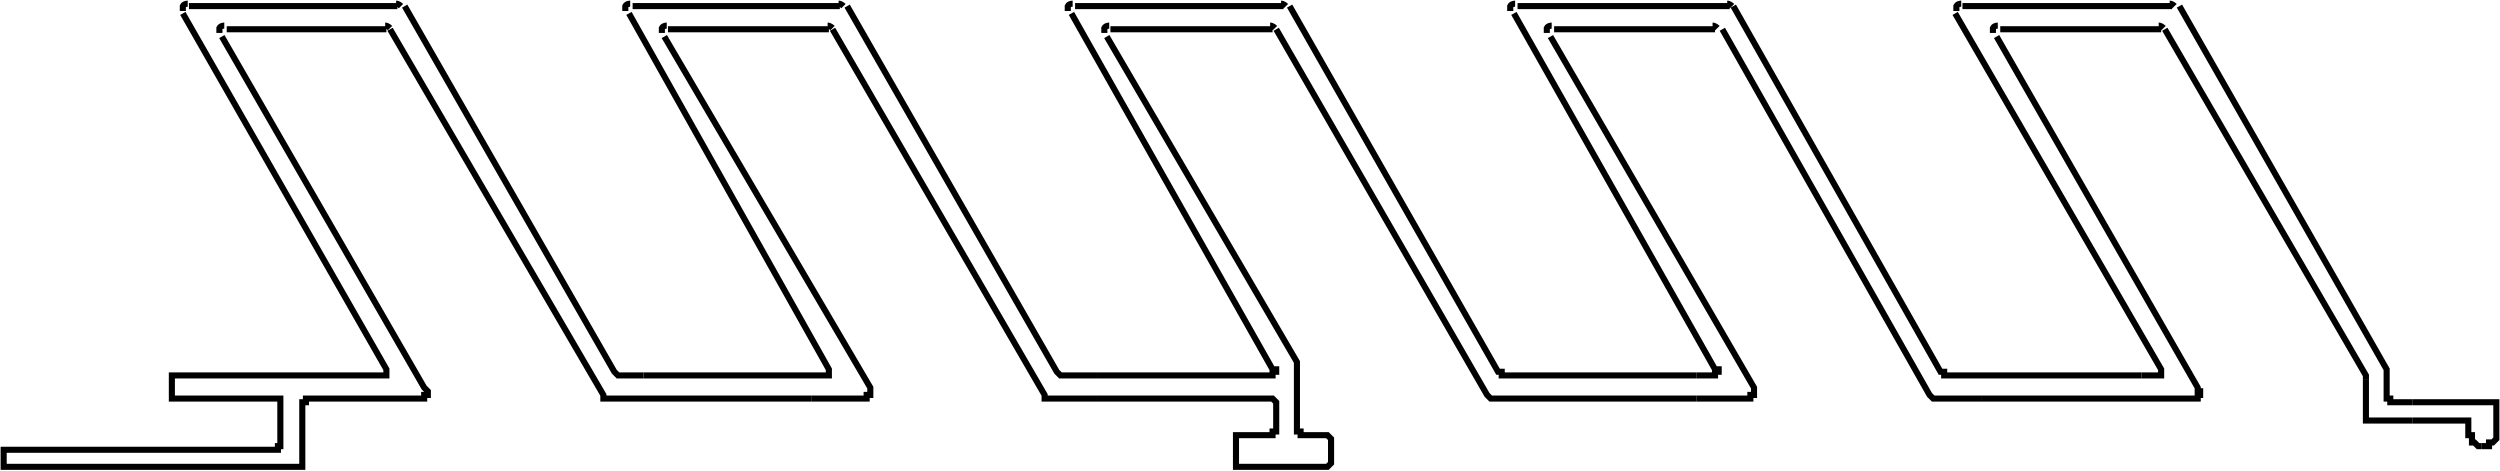 <?xml version="1.0" encoding="UTF-8"?>
<svg id="Capa_2" data-name="Capa 2" xmlns="http://www.w3.org/2000/svg" viewBox="0 0 20.51 3.86">
  <defs>
    <style>
      .cls-1 {
        fill: none;
        stroke: #000;
        stroke-miterlimit: 10;
        stroke-width: .05px;
      }
    </style>
  </defs>
  <g id="Capa_1-2" data-name="Capa 1">
    <g>
      <polyline class="cls-1" points="19.79 3.3 20.45 3.3 20.48 3.3 20.48 3.33 20.48 3.54 20.48 3.57 20.48 3.6 20.45 3.63 20.42 3.63 20.42 3.66 20.39 3.66 20.36 3.66"/>
      <polyline class="cls-1" points="19.79 3.45 20.25 3.45 20.25 3.54 20.25 3.57 20.28 3.57 20.28 3.6 20.28 3.63 20.3 3.63 20.33 3.66 20.36 3.66"/>
      <polyline class="cls-1" points="1.82 .3 3.48 3.18 3.51 3.21 3.51 3.24 3.48 3.24 3.48 3.27 3.45 3.27 2.54 3.27 2.51 3.27 2.51 3.3 2.48 3.3 2.48 3.8 2.48 3.83 2.45 3.83 2.3 3.83 .05 3.83 .03 3.83 .03 3.8 .03 3.72 .03 3.69 .05 3.69 .23 3.69 .57 3.69 .6 3.69 2.28 3.69 2.28 3.66 2.3 3.66 2.3 3.63 2.3 3.3 2.3 3.27 2.28 3.27 1.44 3.27 1.41 3.27 1.41 3.24 1.41 3.21 1.41 3.11 1.41 3.08 1.44 3.08 3.03 3.08 3.14 3.08 3.17 3.08 3.17 3.05 3.17 3.03 1.5 .11"/>
      <polyline class="cls-1" points="5.28 3.08 5.1 3.08 5.07 3.08 5.04 3.05 3.32 .05"/>
      <path class="cls-1" d="m3.29.05s-.02-.02-.04-.02"/>
      <path class="cls-1" d="m1.54.03s-.03,0-.04.02c0,.01,0,.03,0,.04"/>
      <path class="cls-1" d="m1.84.21s-.03,0-.04.02c0,.01,0,.03,0,.04"/>
      <line class="cls-1" x1="3.26" y1=".05" x2="1.55" y2=".05"/>
      <line class="cls-1" x1="3.17" y1=".24" x2="1.86" y2=".24"/>
      <path class="cls-1" d="m3.2.23s-.02-.02-.04-.02"/>
      <polyline class="cls-1" points="17.57 3.08 17.7 3.08 17.73 3.08 17.73 3.05 17.73 3.03 16.04 .11"/>
      <polyline class="cls-1" points="17.76 .24 19.41 3.08 19.41 3.11"/>
      <polyline class="cls-1" points="19.41 3.11 19.41 3.42 19.41 3.45 19.44 3.45 19.79 3.45"/>
      <polyline class="cls-1" points="19.79 3.3 19.61 3.3 19.61 3.27 19.58 3.27 19.58 3.24 19.58 3.05 19.58 3.03 17.88 .05"/>
      <path class="cls-1" d="m17.84.05s-.02-.02-.04-.02"/>
      <path class="cls-1" d="m16.09.03s-.03,0-.04.02c0,.01,0,.03,0,.04"/>
      <path class="cls-1" d="m16.39.21s-.03,0-.04.02c0,.01,0,.03,0,.04"/>
      <line class="cls-1" x1="17.82" y1=".05" x2="16.1" y2=".05"/>
      <line class="cls-1" x1="17.73" y1=".24" x2="16.41" y2=".24"/>
      <path class="cls-1" d="m17.75.23s-.02-.02-.04-.02"/>
      <polyline class="cls-1" points="10.47 .24 12.2 3.24 12.23 3.27 13.92 3.27"/>
      <polyline class="cls-1" points="16.26 3.27 18 3.27 18.03 3.27 18.03 3.24 18.05 3.24 18.05 3.21 18.03 3.21 18.03 3.18 16.38 .3"/>
      <polyline class="cls-1" points="13.92 3.08 12.35 3.08 12.32 3.08 12.32 3.05 12.29 3.05 10.58 .05"/>
      <polyline class="cls-1" points="8.79 .11 10.44 3.03 10.47 3.03 10.47 3.05 10.44 3.05 10.44 3.08 10.41 3.08 9 3.08"/>
      <polyline class="cls-1" points="3.2 .24 4.95 3.24 4.95 3.27 4.98 3.27 6.66 3.27"/>
      <polyline class="cls-1" points="9 3.27 10.41 3.27 10.44 3.27 10.47 3.3 10.47 3.51 10.47 3.54 10.44 3.54 10.44 3.57 10.41 3.57 10.2 3.57 10.17 3.57 10.14 3.57 10.14 3.6 10.14 3.8 10.14 3.83 10.17 3.83 10.2 3.83 10.86 3.83 10.89 3.83 10.92 3.8 10.92 3.6 10.89 3.57 10.86 3.57 10.67 3.57 10.67 3.54 10.64 3.54 10.64 3.51 10.64 3 10.64 2.97 9.08 .3"/>
      <path class="cls-1" d="m10.55.05s-.02-.02-.04-.02"/>
      <path class="cls-1" d="m8.8.03s-.03,0-.04.02c0,.01,0,.03,0,.04"/>
      <path class="cls-1" d="m9.1.21s-.03,0-.04.02c0,.01,0,.03,0,.04"/>
      <line class="cls-1" x1="10.53" y1=".05" x2="8.82" y2=".05"/>
      <line class="cls-1" x1="10.44" y1=".24" x2="9.11" y2=".24"/>
      <path class="cls-1" d="m10.46.23s-.02-.02-.04-.02"/>
      <polyline class="cls-1" points="5.28 3.08 6.78 3.08 6.8 3.08 6.8 3.05 6.8 3.03 5.16 .11"/>
      <polyline class="cls-1" points="9 3.08 8.73 3.08 8.7 3.08 8.67 3.05 6.95 .05"/>
      <polyline class="cls-1" points="6.66 3.27 7.07 3.27 7.11 3.27 7.11 3.24 7.14 3.24 7.14 3.21 7.14 3.18 5.45 .3"/>
      <path class="cls-1" d="m6.92.05s-.02-.02-.04-.02"/>
      <path class="cls-1" d="m5.17.03s-.03,0-.04.02c0,.01,0,.03,0,.04"/>
      <path class="cls-1" d="m5.47.21s-.03,0-.04.02c0,.01,0,.03,0,.04"/>
      <line class="cls-1" x1="6.89" y1=".05" x2="5.19" y2=".05"/>
      <line class="cls-1" x1="6.8" y1=".24" x2="5.48" y2=".24"/>
      <path class="cls-1" d="m6.83.23s-.02-.02-.04-.02"/>
      <polyline class="cls-1" points="6.83 .24 8.57 3.24 8.57 3.27 8.61 3.27 9 3.27"/>
      <polyline class="cls-1" points="13.92 3.08 14.04 3.08 14.07 3.08 14.07 3.05 14.1 3.05 14.1 3.03 14.07 3.03 12.42 .11"/>
      <polyline class="cls-1" points="17.57 3.08 15.98 3.08 15.95 3.08 15.95 3.05 15.92 3.05 14.22 .05"/>
      <polyline class="cls-1" points="13.92 3.27 14.33 3.27 14.36 3.27 14.36 3.24 14.39 3.24 14.39 3.21 14.39 3.18 12.72 .3"/>
      <path class="cls-1" d="m14.21.05s-.02-.02-.04-.02"/>
      <path class="cls-1" d="m12.43.03s-.03,0-.04.02c0,.01,0,.03,0,.04"/>
      <path class="cls-1" d="m12.73.21s-.03,0-.04.02c0,.01,0,.03,0,.04"/>
      <line class="cls-1" x1="14.19" y1=".05" x2="12.45" y2=".05"/>
      <line class="cls-1" x1="14.07" y1=".24" x2="12.75" y2=".24"/>
      <path class="cls-1" d="m14.09.23s-.02-.02-.04-.02"/>
      <polyline class="cls-1" points="14.13 .24 15.83 3.24 15.86 3.27 16.26 3.27"/>
    </g>
  </g>
</svg>